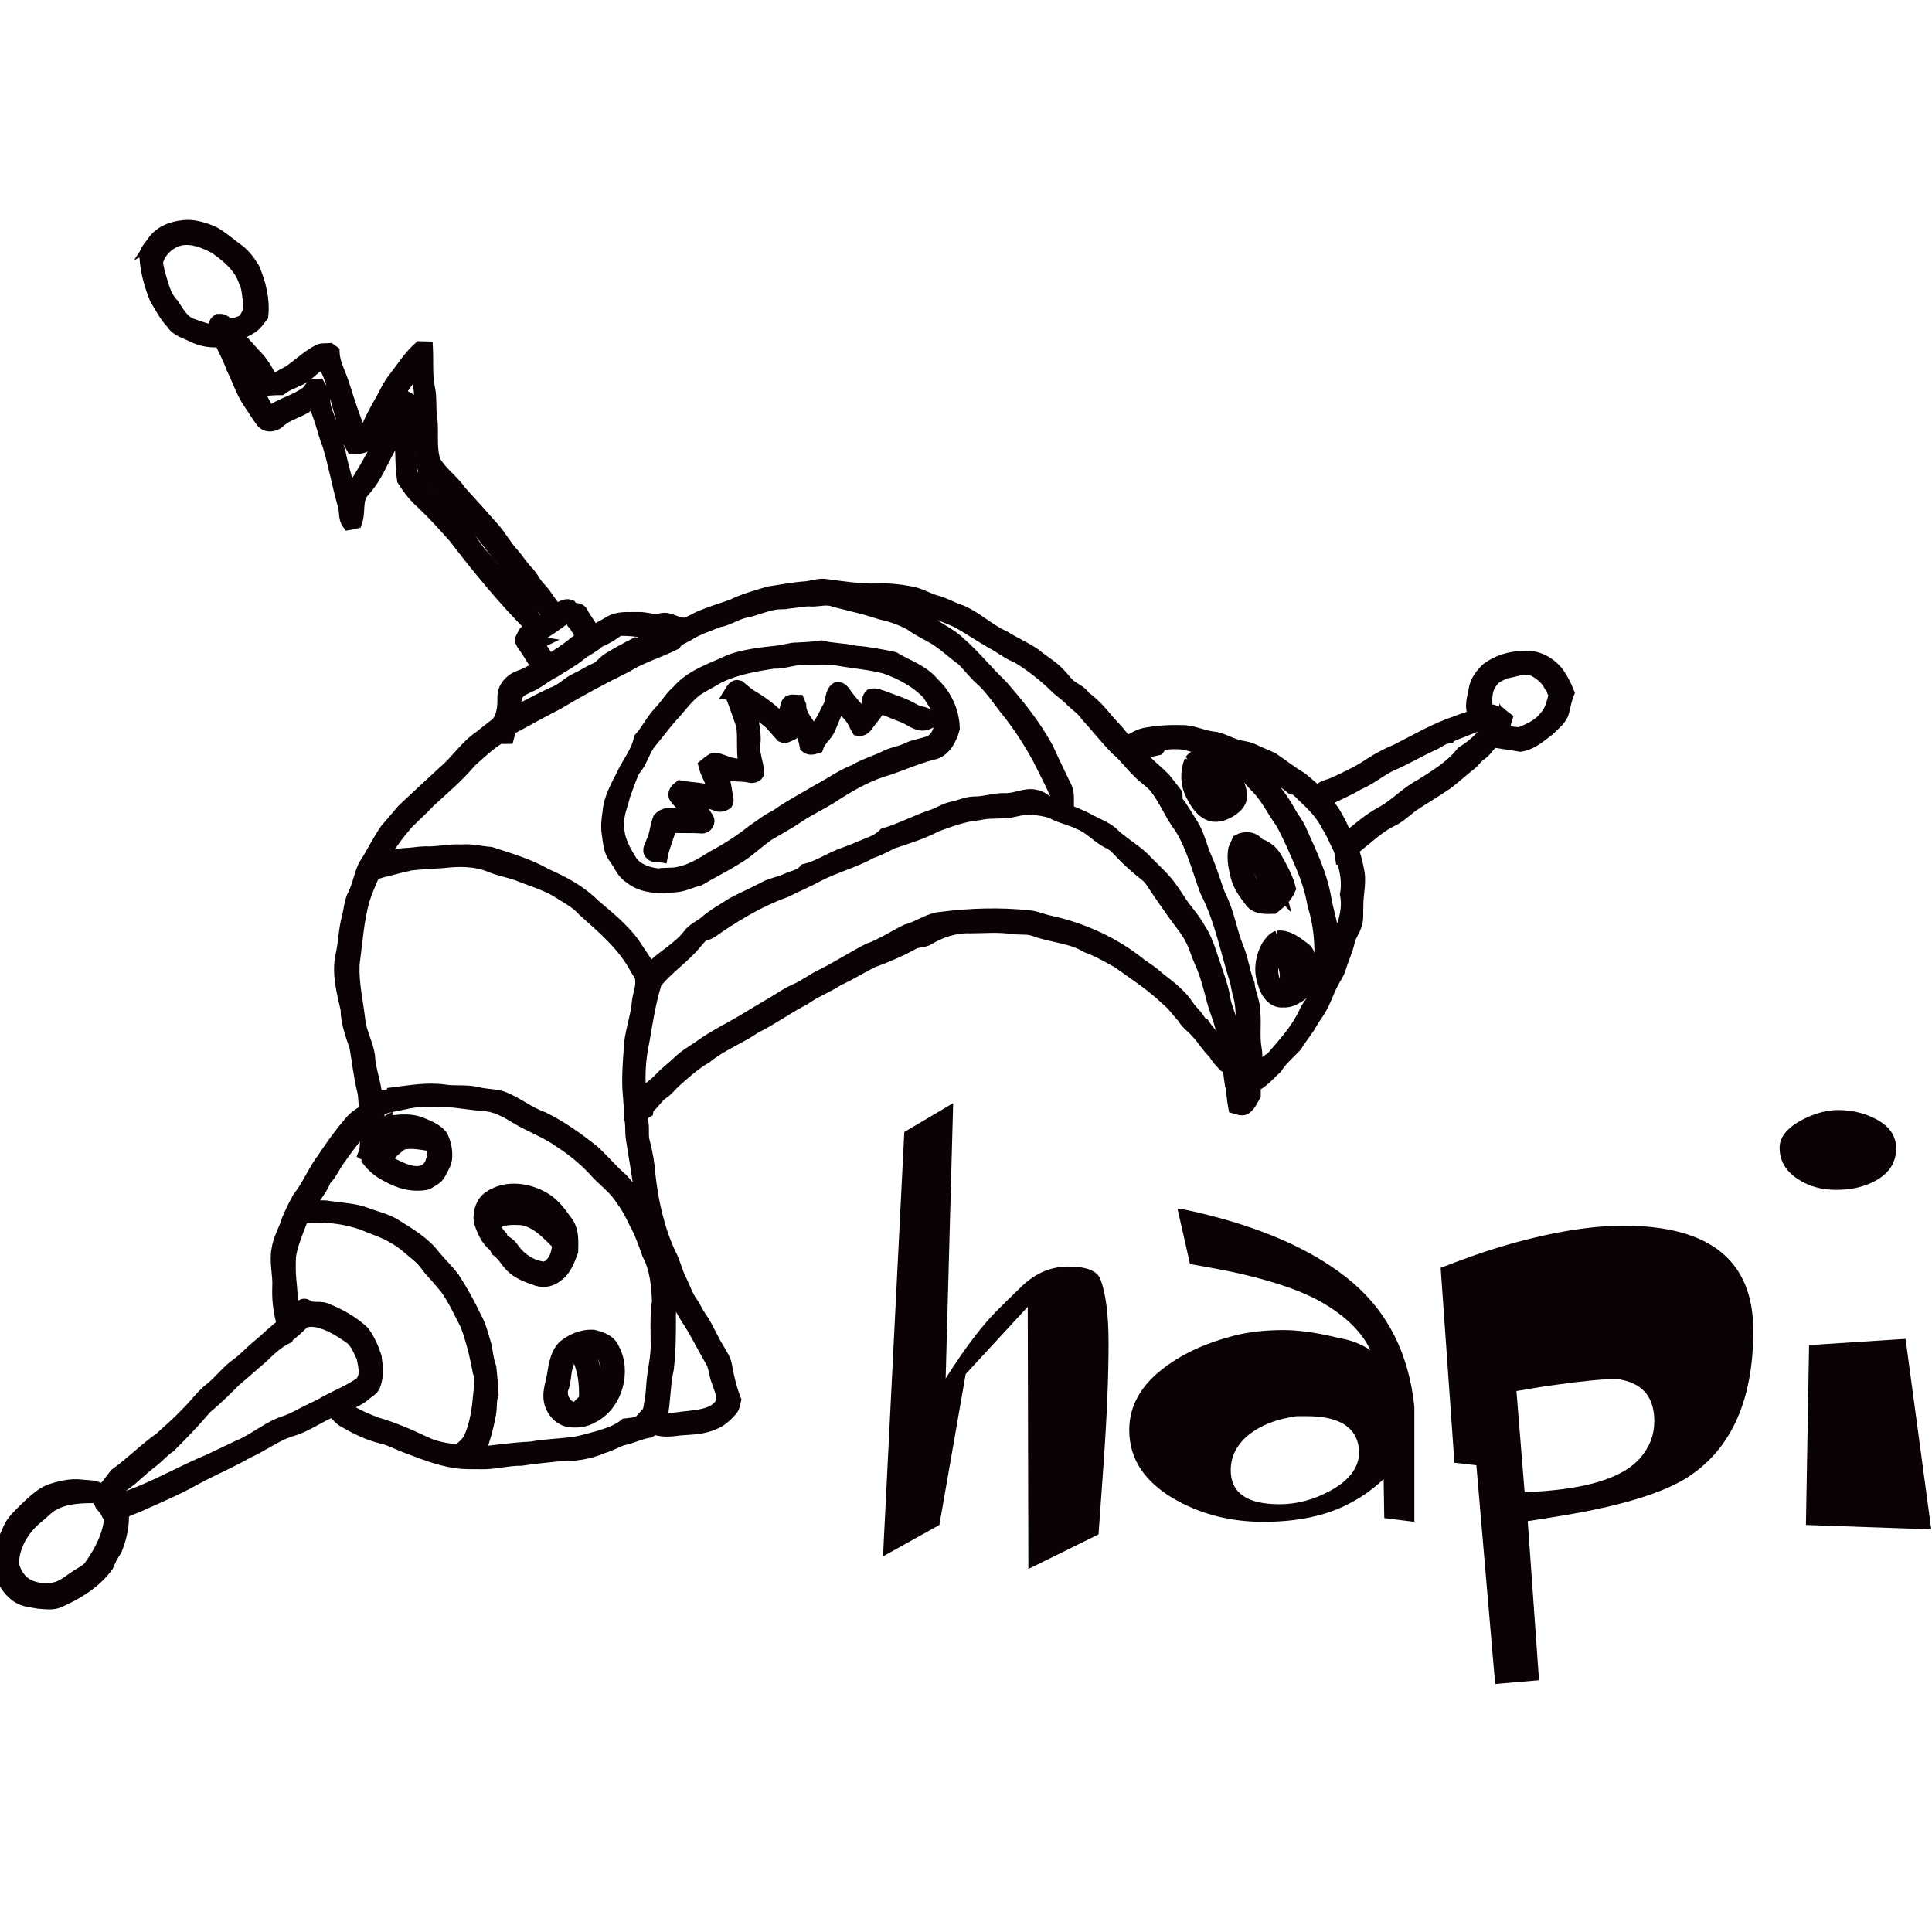<?xml version="1.0" encoding="UTF-8"?>
<svg width="128px" height="128px" viewBox="0 0 128 128" version="1.1" xmlns="http://www.w3.org/2000/svg" xmlns:xlink="http://www.w3.org/1999/xlink">
    <title>hapi-plain</title>
    <g id="hapi-plain" stroke="none" stroke-width="1" fill="none" fill-rule="evenodd">
        <g id="hapi" transform="translate(0, 15)" fill="#0A0203" fill-rule="nonzero">
            <g id="Group" stroke="#0A0203" stroke-width="0.918">
                <path d="M10.175,1.08 C10.607,0.412 11.425,0.108 12.181,0.043 C12.816,-0.034 13.441,0.179 14.027,0.402 C14.611,0.701 15.103,1.149 15.63,1.534 C16.099,1.851 16.448,2.314 16.742,2.791 C17.164,3.771 17.433,4.84 17.317,5.915 C17.136,6.127 16.985,6.367 16.774,6.551 C16.414,6.816 16,6.995 15.587,7.158 L16.942,8.65 C17.444,9.141 17.723,9.8 18.105,10.379 C18.441,9.965 18.977,9.84 19.384,9.52 C19.978,9.085 20.523,8.568 21.194,8.248 C21.401,8.178 21.628,8.211 21.843,8.194 L22.041,8.335 C22.062,9.065 22.433,9.713 22.66,10.389 C23.029,11.557 23.401,12.729 23.887,13.854 C24.014,13.858 24.14,13.851 24.267,13.847 C24.414,13.108 24.813,12.466 25.161,11.813 C25.51,11.242 25.752,10.604 26.178,10.081 C26.711,9.396 27.175,8.645 27.829,8.069 L28.224,8.079 C28.265,8.951 28.184,9.831 28.356,10.694 C28.506,11.353 28.402,12.034 28.508,12.696 C28.633,13.651 28.43,14.645 28.734,15.575 C29.18,16.352 29.95,16.858 30.451,17.591 C31.21,18.428 31.971,19.265 32.715,20.118 C33.144,20.616 33.453,21.208 33.901,21.691 C34.255,22.086 34.531,22.546 34.9,22.93 C35.08,23.113 35.225,23.326 35.358,23.547 C35.577,23.913 35.921,24.181 36.147,24.545 C36.371,24.853 36.568,25.204 36.871,25.438 C37.161,25.331 37.41,25.088 37.748,25.171 L37.941,25.384 C38.141,25.417 38.404,25.384 38.504,25.606 C38.733,26.061 39.092,26.441 39.273,26.922 C39.647,26.677 40.058,26.497 40.435,26.259 C40.987,25.925 41.645,26.029 42.255,26.005 C42.779,25.975 43.287,26.224 43.808,26.085 C44.377,25.935 44.848,26.445 45.416,26.375 C45.769,26.27 46.08,26.066 46.413,25.914 C47.105,25.634 47.815,25.399 48.523,25.165 C49.291,24.78 50.12,24.558 50.935,24.312 C51.773,24.184 52.608,24.022 53.455,23.965 C53.889,23.91 54.314,23.741 54.757,23.825 C55.845,23.974 56.938,24.134 58.038,24.119 C58.818,24.073 59.599,24.166 60.365,24.309 C60.984,24.423 61.517,24.784 62.126,24.931 C62.663,25.093 63.151,25.386 63.689,25.551 C64.701,25.996 65.507,26.805 66.523,27.247 C67.182,27.668 67.909,27.969 68.55,28.418 C69.069,28.859 69.68,29.186 70.146,29.691 C70.428,29.974 70.639,30.332 70.98,30.554 C71.277,30.756 71.626,30.909 71.816,31.235 C72.634,31.777 73.186,32.619 73.862,33.316 C74.196,33.653 74.43,34.108 74.858,34.337 C74.939,34.226 75.013,34.108 75.087,33.992 C75.325,33.869 75.565,33.737 75.831,33.681 C76.629,33.532 77.441,33.472 78.252,33.499 C78.962,33.467 79.603,33.824 80.297,33.911 C80.882,33.957 81.383,34.295 81.94,34.449 C82.267,34.559 82.629,34.556 82.944,34.709 C83.382,34.918 83.834,35.094 84.275,35.297 C84.912,35.733 85.52,36.21 86.184,36.603 C86.572,36.91 86.921,37.267 87.338,37.538 C87.564,37.117 88.091,37.109 88.475,36.911 C89.272,36.535 90.084,36.166 90.809,35.659 C91.362,35.303 91.947,34.998 92.555,34.748 C93.874,34.081 95.154,33.317 96.566,32.863 C96.954,32.678 97.415,32.642 97.743,32.339 C97.428,31.82 97.677,31.235 97.759,30.689 C97.835,30.162 98.177,29.727 98.543,29.364 C99.257,28.828 100.145,28.566 101.033,28.59 C101.838,28.512 102.604,28.948 103.119,29.547 C103.418,29.966 103.663,30.42 103.848,30.9 C103.674,31.308 103.615,31.749 103.495,32.173 C103.349,32.667 102.901,32.961 102.561,33.311 C101.999,33.737 101.451,34.238 100.728,34.345 C100.124,34.236 99.515,34.163 98.91,34.055 C98.595,34.333 98.395,34.725 98.037,34.953 C97.805,35.102 97.664,35.349 97.459,35.526 C96.901,35.962 96.379,36.441 95.82,36.871 C95.075,37.376 94.297,37.831 93.55,38.33 C93.101,38.664 92.698,39.069 92.186,39.311 C91.186,39.796 90.418,40.627 89.522,41.267 C89.756,41.777 89.853,42.334 89.962,42.882 C90.043,43.595 89.86,44.304 89.866,45.019 C89.837,45.45 89.912,45.901 89.751,46.312 C89.632,46.678 89.38,46.984 89.305,47.364 C89.162,47.988 88.885,48.567 88.697,49.175 C88.594,49.527 88.359,49.813 88.201,50.14 C87.904,50.711 87.719,51.337 87.378,51.887 C87.226,52.148 87.034,52.383 86.886,52.647 C86.58,53.219 86.143,53.703 85.811,54.257 C85.366,54.73 84.856,55.152 84.507,55.709 C84.038,56.112 83.66,56.633 83.078,56.883 C83.069,57.108 83.064,57.333 83.067,57.559 C82.898,57.844 82.768,58.178 82.492,58.379 C82.281,58.512 82.037,58.383 81.827,58.324 C81.736,57.821 81.686,57.312 81.677,56.802 L81.632,57 C81.606,56.798 81.574,56.596 81.543,56.396 C81.503,56.114 81.474,55.83 81.457,55.546 L81.132,55.534 C80.897,55.292 80.663,55.047 80.504,54.747 C80.052,54.335 79.76,53.788 79.335,53.355 C79.061,53.014 78.659,52.781 78.453,52.388 C78.067,51.971 77.746,51.488 77.296,51.136 C76.32,50.203 75.183,49.47 74.091,48.688 C73.423,48.319 72.76,47.934 72.041,47.673 C71.006,47.039 69.76,47.01 68.641,46.608 C68.133,46.394 67.575,46.495 67.044,46.426 C66.13,46.282 65.2,46.377 64.279,46.377 C63.302,46.342 62.333,46.647 61.501,47.152 C61.185,47.358 60.779,47.271 60.458,47.468 C59.587,47.952 58.666,48.332 57.736,48.678 C56.991,49.063 56.273,49.504 55.509,49.856 C54.788,50.322 53.978,50.626 53.276,51.125 C52.146,51.71 51.116,52.465 49.977,53.033 C48.932,53.746 47.724,54.191 46.742,55.006 C45.986,55.431 45.349,56.026 44.697,56.593 C44.422,56.843 44.201,57.151 43.891,57.359 C43.483,57.624 43.263,58.089 42.865,58.368 L42.83,58.606 C42.705,58.679 42.578,58.748 42.459,58.831 C42.432,59.036 42.501,59.242 42.513,59.449 C42.568,59.858 42.483,60.279 42.602,60.681 C42.783,61.365 42.911,62.066 42.959,62.774 C43.153,64.589 43.55,66.395 44.31,68.057 C44.611,68.591 44.724,69.204 44.998,69.749 C45.233,70.225 45.404,70.734 45.682,71.188 C45.959,71.559 46.135,71.995 46.407,72.37 C46.852,73.026 47.133,73.778 47.561,74.445 C47.739,74.785 47.989,75.103 48.043,75.495 C48.178,76.258 48.356,77.019 48.641,77.743 C48.582,77.962 48.573,78.213 48.41,78.388 C48.106,78.737 47.761,79.066 47.329,79.242 C46.62,79.581 45.822,79.588 45.056,79.643 C44.532,79.719 43.992,79.775 43.474,79.627 C43.297,79.546 43.16,79.698 43.029,79.793 C42.398,79.883 41.834,80.201 41.209,80.314 C40.771,80.477 40.364,80.716 39.909,80.839 C38.995,81.256 37.974,81.363 36.979,81.363 C36.159,81.441 35.342,81.532 34.526,81.65 C33.639,81.638 32.771,81.906 31.88,81.882 C31.309,81.868 30.733,81.906 30.168,81.808 C29.044,81.644 27.989,81.201 26.929,80.812 C26.393,80.617 25.895,80.325 25.335,80.2 C24.408,79.974 23.541,79.552 22.723,79.061 C22.468,78.881 22.276,78.629 22.056,78.412 C21.137,78.767 20.341,79.39 19.395,79.679 C18.288,79.994 17.373,80.728 16.329,81.19 C15.211,81.834 14.014,82.322 12.886,82.948 C11.697,83.612 10.443,84.138 9.203,84.698 C8.829,84.876 8.396,84.96 8.086,85.252 C8.116,86.082 7.934,86.91 7.62,87.672 C7.391,87.999 7.211,88.352 7.061,88.722 C6.284,89.786 5.133,90.499 3.95,91.025 C3.525,91.248 3.029,91.153 2.571,91.124 C2.111,91.038 1.615,91.013 1.209,90.751 C0.638,90.367 0.233,89.755 0.077,89.082 C0.064,88.624 0.027,88.163 0.076,87.708 C0.188,87.243 0.443,86.83 0.616,86.387 C0.84,85.807 1.327,85.399 1.75,84.967 C2.216,84.54 2.676,84.072 3.263,83.814 C3.952,83.575 4.68,83.391 5.415,83.484 C5.856,83.552 6.387,83.463 6.722,83.827 C7.135,83.543 7.377,83.101 7.689,82.724 C8.734,81.977 9.64,81.044 10.692,80.305 C11.259,79.772 11.861,79.275 12.386,78.701 C12.957,78.168 13.392,77.499 14.017,77.026 C14.609,76.556 15.057,75.927 15.671,75.484 C16.207,75.112 16.636,74.611 17.142,74.201 C17.745,73.711 18.282,73.142 18.922,72.698 L18.736,72.49 C18.539,71.763 18.469,71.014 18.497,70.262 C18.544,69.441 18.289,68.623 18.445,67.806 C18.53,67.114 18.92,66.517 19.113,65.857 C19.315,65.356 19.562,64.871 19.82,64.397 C20.445,63.615 20.811,62.663 21.407,61.859 C21.941,61.078 22.468,60.292 23.087,59.577 C23.394,59.153 23.809,58.821 24.288,58.614 C24.172,58.157 24.233,57.678 24.11,57.223 C23.877,56.279 23.779,55.308 23.61,54.352 C23.349,53.547 23.02,52.742 23.026,51.878 C22.765,50.711 22.422,49.496 22.688,48.295 C22.881,47.454 22.881,46.579 23.114,45.747 C23.241,45.256 23.259,44.731 23.501,44.278 C23.802,43.676 23.902,42.998 24.181,42.391 C24.694,41.613 25.091,40.763 25.623,39.998 C25.988,39.575 26.356,39.152 26.713,38.722 C27.62,37.859 28.547,37.016 29.465,36.163 C30.305,35.447 30.91,34.478 31.836,33.855 C32.201,33.544 32.591,33.265 32.967,32.968 C33.374,32.492 33.419,31.825 33.414,31.223 C33.379,30.595 33.871,30.067 34.431,29.87 C34.903,29.707 35.337,29.461 35.755,29.189 C35.352,28.772 35.112,28.235 34.767,27.776 C34.693,27.648 34.566,27.532 34.578,27.372 C34.642,27.212 34.731,27.064 34.815,26.916 C34.973,26.796 35.124,26.669 35.273,26.537 C33.42,24.68 31.752,22.645 30.157,20.562 C29.474,19.791 28.784,19.029 28.04,18.319 C27.534,17.884 27.116,17.346 26.762,16.782 C26.584,15.642 26.709,14.48 26.512,13.342 C26.194,13.838 25.929,14.368 25.633,14.877 C25.208,15.681 24.849,16.532 24.271,17.239 C24.098,17.45 23.887,17.642 23.793,17.905 C23.61,18.445 23.733,19.041 23.538,19.577 C23.398,19.614 23.253,19.634 23.11,19.659 C22.855,19.322 22.957,18.884 22.843,18.499 C22.456,17.158 22.216,15.779 21.812,14.443 C21.602,13.972 21.494,13.464 21.334,12.976 C21.177,12.469 20.963,11.982 20.849,11.462 C20.617,11.604 20.415,11.784 20.195,11.943 C19.631,12.278 18.963,12.432 18.473,12.888 C18.195,13.166 17.662,13.239 17.404,12.899 C17.102,12.52 16.866,12.091 16.587,11.694 C16.082,10.976 15.834,10.123 15.437,9.348 C15.222,8.719 14.898,8.14 14.622,7.538 C13.983,7.613 13.337,7.499 12.763,7.208 C12.305,6.971 11.739,6.853 11.451,6.378 C10.995,5.899 10.694,5.309 10.358,4.745 C10.012,3.878 9.748,2.966 9.7,2.029 C9.658,1.639 9.979,1.369 10.177,1.079 L10.175,1.08 Z M10.367,2.255 C10.308,2.522 10.425,2.789 10.463,3.053 C10.699,3.797 10.842,4.638 11.415,5.207 C11.758,5.724 12.082,6.356 12.709,6.56 C13.216,6.739 13.723,6.936 14.265,6.986 C14.269,6.726 14.209,6.393 14.484,6.249 C14.777,6.223 14.994,6.435 15.204,6.605 C15.528,6.513 15.873,6.457 16.164,6.276 C16.425,5.958 16.643,5.552 16.57,5.125 C16.503,4.615 16.481,4.09 16.285,3.609 L16.302,3.732 C15.998,2.671 15.114,1.948 14.253,1.348 C13.551,0.991 12.764,0.656 11.962,0.809 C11.232,0.969 10.592,1.532 10.366,2.255 L10.367,2.255 L10.367,2.255 Z M15.678,8.368 C15.993,8.944 16.252,9.547 16.526,10.142 C16.787,10.739 17.215,11.241 17.492,11.83 C17.592,12.027 17.696,12.22 17.805,12.412 C18.601,11.812 19.613,11.62 20.399,11.011 L20.755,10.559 L21.09,10.548 C21.255,10.82 21.43,11.108 21.419,11.439 C21.399,12.248 21.919,12.918 22.051,13.694 C22.123,14.117 22.285,14.515 22.429,14.917 C22.595,15.84 22.907,16.729 23.087,17.651 C23.31,17.422 23.518,17.18 23.715,16.93 C24.77,15.255 25.648,13.473 26.512,11.693 C26.599,11.55 26.753,11.471 26.878,11.366 L27.186,11.537 C27.143,12.29 27.186,13.043 27.142,13.793 C27.153,14.358 27.018,14.925 27.122,15.486 C27.17,15.777 27.154,16.072 27.191,16.363 C27.421,16.735 27.791,16.99 28.046,17.343 C28.404,17.833 28.902,18.186 29.312,18.627 C29.748,19.047 30.087,19.555 30.497,20 C30.991,20.471 31.302,21.093 31.733,21.619 C32.875,22.898 33.941,24.247 35.064,25.547 C35.297,25.792 35.449,26.097 35.572,26.41 C35.861,26.25 36.228,26.096 36.362,25.776 C35.944,25.066 35.352,24.483 34.761,23.921 C34.275,23.311 33.742,22.735 33.343,22.059 C32.704,21.377 32.192,20.587 31.581,19.879 C31.233,19.377 30.721,19.029 30.349,18.547 C29.663,17.68 28.838,16.94 28.131,16.093 C27.933,15.491 28.056,14.851 27.955,14.233 C27.779,13.022 28.044,11.787 27.828,10.581 C27.79,10.143 27.796,9.704 27.774,9.266 C27.227,9.803 26.779,10.428 26.366,11.071 C26.087,11.618 25.713,12.11 25.44,12.66 C25.172,13.214 24.771,13.685 24.457,14.212 C24.253,14.602 23.768,14.635 23.384,14.614 C23.258,14.376 23.099,14.154 22.991,13.907 C22.842,13.475 22.806,13.014 22.682,12.575 C22.336,11.523 22.172,10.409 21.669,9.416 L21.493,8.898 C20.939,9.161 20.534,9.636 20.035,9.981 C19.564,10.241 19.035,10.385 18.603,10.719 C18.35,10.722 18.097,10.724 17.845,10.745 C17.652,10.384 17.423,10.039 17.087,9.798 C16.552,9.412 16.299,8.745 15.767,8.363 L15.806,8.278 C15.781,7.943 15.348,8.277 15.678,8.367 L15.678,8.368 L15.678,8.368 Z M51.674,24.909 C50.868,24.93 50.147,25.334 49.364,25.475 C48.729,25.612 48.193,26.021 47.546,26.116 C46.909,26.392 46.233,26.59 45.642,26.963 C45.32,27.177 44.904,27.264 44.685,27.61 C43.614,28.148 42.446,28.477 41.427,29.123 C39.883,29.875 38.372,30.692 36.898,31.573 C35.837,32.111 34.804,32.704 33.751,33.256 C33.703,33.45 33.654,33.643 33.602,33.837 C33.384,33.848 33.135,33.763 32.946,33.911 C32.282,34.328 31.727,34.886 31.138,35.399 C30.332,36.369 29.364,37.179 28.438,38.029 C27.956,38.541 27.434,39.013 26.936,39.509 C26.3,40.253 25.701,41.036 25.245,41.91 C25.187,41.971 25.14,42.045 25.088,42.114 C25.654,41.941 26.197,41.666 26.798,41.644 C27.254,41.635 27.704,41.541 28.161,41.53 C28.973,41.574 29.77,41.355 30.584,41.408 C31.234,41.346 31.864,41.526 32.507,41.568 C33.755,41.979 35.031,42.343 36.176,43.007 C37.311,43.503 38.429,44.103 39.311,44.993 C40.233,45.77 41.179,46.538 41.913,47.505 C42.291,48.105 42.709,48.681 43.078,49.288 C43.858,48.424 44.953,47.918 45.673,46.99 C45.941,46.601 46.395,46.437 46.746,46.145 C47.301,45.645 47.968,45.304 48.587,44.895 C49.288,44.53 50.014,44.213 50.712,43.84 C51.142,43.605 51.636,43.552 52.074,43.343 C52.511,43.129 53.038,43.091 53.362,42.685 C54.162,42.49 54.864,42.033 55.618,41.72 C56.077,41.547 56.539,41.381 56.989,41.184 C57.548,40.934 58.177,40.779 58.611,40.316 C59.74,39.983 60.776,39.41 61.895,39.051 C62.305,38.886 62.686,38.645 63.125,38.559 C63.587,38.468 64.02,38.251 64.495,38.229 C65.21,38.246 65.892,37.974 66.611,38.004 C67.297,38.033 67.942,37.605 68.627,37.784 C69.094,37.865 69.405,38.294 69.847,38.447 C70.663,38.73 71.482,39.021 72.243,39.437 C72.7,39.681 73.198,39.864 73.604,40.194 C74.247,40.846 75.07,41.279 75.729,41.913 C76.309,42.538 76.972,43.084 77.479,43.775 C77.683,44.06 77.883,44.349 78.074,44.645 C78.481,45.304 79.039,45.853 79.407,46.539 C79.859,47.194 80.079,47.964 80.332,48.711 C80.615,49.573 80.96,50.425 81.085,51.33 C81.248,52.009 81.582,52.645 81.624,53.355 C81.948,53.952 81.844,54.651 82.007,55.29 C82.13,55.803 82.209,56.329 82.263,56.855 L82.407,56.859 C82.428,56.403 82.496,55.95 82.528,55.495 C82.554,54.78 82.424,54.074 82.349,53.367 C82.352,52.666 82.346,51.961 82.234,51.267 C82.138,50.87 82.029,50.475 81.964,50.073 C81.319,48.05 80.94,45.921 79.957,44.022 C79.428,42.598 79.061,41.09 78.252,39.791 C77.615,38.968 77.249,37.974 76.608,37.156 C76.284,36.734 75.8,36.486 75.453,36.087 C74.936,35.608 74.535,35.016 73.986,34.572 C73.292,33.861 72.683,33.071 72.01,32.341 C71.74,31.919 71.294,31.672 70.96,31.313 C70.7,31.043 70.388,30.833 70.105,30.59 C69.304,29.785 68.41,29.08 67.442,28.488 C66.819,28.253 66.308,27.818 65.722,27.515 C64.966,27.085 64.25,26.59 63.489,26.168 C62.907,25.875 62.282,25.684 61.697,25.398 C61.079,25.256 60.437,25.17 59.802,25.227 C59.998,25.434 60.283,25.491 60.529,25.613 C60.858,25.764 61.123,26.034 61.465,26.157 C62.105,26.744 62.955,27.038 63.565,27.666 C64.547,28.53 65.365,29.559 66.311,30.461 C67.451,31.764 68.552,33.123 69.368,34.663 C69.731,35.467 70.118,36.258 70.498,37.051 C70.769,37.495 70.674,38.038 70.688,38.535 L70.406,38.61 C69.992,37.384 69.367,36.252 68.791,35.101 C68.168,33.983 67.469,32.906 66.657,31.916 C66.134,31.241 65.656,30.519 65.013,29.949 C64.579,29.562 64.229,29.09 63.82,28.68 C63.082,28.151 62.432,27.488 61.62,27.07 C61.188,26.834 60.748,26.607 60.348,26.316 C59.753,25.99 59.113,25.754 58.45,25.614 C57.794,25.413 57.142,25.201 56.474,25.06 C56.059,24.938 55.633,24.859 55.221,24.731 C54.681,24.548 54.123,24.785 53.573,24.713 C52.935,24.748 52.31,24.895 51.672,24.908 L51.674,24.908 L51.674,24.909 Z M37.409,25.9 C36.724,26.401 36.041,26.913 35.269,27.27 C35.334,27.409 35.403,27.569 35.574,27.597 L35.482,27.642 C35.838,27.989 36.143,28.385 36.297,28.866 C36.928,28.48 37.56,28.084 38.127,27.604 C38.297,27.459 38.488,27.343 38.694,27.26 C38.419,26.938 38.289,26.515 37.987,26.215 C37.918,26.078 37.855,25.94 37.795,25.8 C37.657,25.791 37.514,25.797 37.408,25.9 L37.409,25.9 Z M39.647,27.453 C39.282,27.803 38.806,28 38.412,28.311 C37.898,28.741 37.298,29.044 36.743,29.413 C36.115,29.72 35.592,30.209 34.938,30.468 C34.678,30.596 34.38,30.712 34.23,30.98 C34.001,31.386 34.074,31.866 34.017,32.311 C34.88,31.858 35.74,31.395 36.624,30.982 C37.223,30.796 37.64,30.286 38.206,30.032 C38.639,29.837 39.032,29.556 39.472,29.375 C39.776,29.244 39.975,28.968 40.226,28.765 C40.822,28.389 41.442,28.053 42.068,27.73 L42.113,27.759 C42.372,27.659 42.638,27.577 42.908,27.513 C43.403,27.309 43.892,27.099 44.385,26.893 C44.502,27.059 44.727,26.752 44.514,26.713 C44.054,26.84 43.572,26.833 43.099,26.851 C42.393,26.759 41.687,26.634 40.971,26.674 C40.566,26.992 40.121,27.253 39.647,27.453 L39.647,27.453 L39.647,27.453 Z M99.76,29.495 C99.406,29.655 99.001,29.79 98.783,30.14 C98.444,30.543 98.391,31.087 98.412,31.594 L98.308,32.142 C98.565,32.156 98.871,32.039 99.082,32.246 L99.326,32.278 C99.461,32.394 99.597,32.508 99.74,32.617 L99.543,33.277 L99.479,33.12 L99.414,33.403 C99.815,33.577 100.272,33.613 100.706,33.642 C101.332,33.375 102.006,33.096 102.424,32.523 C102.829,32.111 102.924,31.526 103.079,30.994 L102.956,30.799 C102.909,30.66 102.855,30.517 102.751,30.413 C102.485,29.883 101.999,29.513 101.47,29.281 C100.886,29.137 100.33,29.414 99.761,29.494 L99.76,29.495 L99.76,29.495 Z M98.183,32.85 C97.445,33.202 96.663,33.443 95.921,33.787 L95.919,33.794 C95.54,33.861 95.252,34.132 94.907,34.279 C93.969,34.696 93.091,35.241 92.144,35.633 C91.376,36.012 90.716,36.582 89.921,36.91 C89.265,37.314 88.546,37.593 87.867,37.947 L87.662,37.902 C87.835,38.267 88.147,38.538 88.355,38.882 C88.605,39.309 88.852,39.743 89.014,40.217 C89.047,40.361 89.097,40.502 89.146,40.645 C89.947,40.047 90.685,39.344 91.579,38.877 C92.516,38.367 93.235,37.533 94.187,37.049 C95.165,36.431 96.184,35.82 96.91,34.893 C97.466,34.542 97.99,34.12 98.401,33.6 C98.597,33.347 98.882,33.123 98.888,32.775 C98.65,32.764 98.4,32.742 98.183,32.85 L98.183,32.85 Z M76.896,34.272 C76.837,34.379 76.772,34.484 76.702,34.586 C76.339,34.671 75.968,34.719 75.608,34.822 C75.528,34.877 75.358,34.901 75.448,35.029 C75.941,35.602 76.543,36.06 77.076,36.591 C77.353,36.92 77.608,37.27 77.876,37.61 C77.879,37.77 77.889,37.93 77.898,38.09 C78.296,38.566 78.581,39.123 78.924,39.636 C79.368,40.342 79.519,41.175 79.863,41.926 C80.221,42.715 80.435,43.558 80.753,44.361 C81.317,45.437 81.479,46.66 81.926,47.782 C82.263,48.559 82.342,49.418 82.666,50.202 C82.728,50.842 83.055,51.428 83.041,52.081 C83.121,52.866 82.987,53.661 83.124,54.441 C83.223,54.971 83.153,55.511 83.184,56.046 C83.546,55.709 83.909,55.376 84.32,55.102 C85.132,54.159 85.995,53.224 86.519,52.077 C86.728,51.57 87.21,51.212 87.301,50.651 C87.45,50.311 87.579,49.962 87.709,49.614 L87.325,49.41 C87.293,49.202 87.244,48.94 87.505,48.864 C87.616,47.539 87.472,46.204 87.08,44.934 C86.923,44.012 86.624,43.122 86.26,42.264 C85.847,41.313 85.447,40.355 84.941,39.452 C84.395,38.707 84.001,37.852 83.361,37.181 C82.858,36.71 82.49,36.077 81.853,35.767 C81.576,35.411 81.278,35.002 80.814,34.898 C80.034,34.672 79.26,34.42 78.477,34.211 C77.951,34.156 77.415,34.159 76.895,34.27 L76.895,34.272 L76.896,34.272 Z M82.547,35.285 C82.499,35.413 82.549,35.471 82.697,35.462 C82.894,35.615 83.066,35.799 83.207,36.005 L83.212,36.006 C84.012,36.828 84.768,37.709 85.332,38.717 C85.587,39.206 85.957,39.625 86.16,40.144 C86.788,41.544 87.468,42.95 87.737,44.478 C87.849,45.148 88.044,45.801 88.184,46.466 C88.314,47.054 88.275,47.66 88.288,48.257 C88.586,47.62 88.752,46.93 89.04,46.288 C89.258,45.638 89.374,44.949 89.237,44.267 C89.384,43.46 89.234,42.644 88.978,41.875 L88.927,41.869 C88.892,41.624 88.865,41.373 88.755,41.15 C88.494,40.663 88.312,40.137 87.998,39.678 C87.616,38.891 86.987,38.273 86.359,37.685 C86.132,37.465 85.916,37.185 85.581,37.148 C85.124,36.782 84.657,36.42 84.157,36.115 L84.133,36.07 L84.01,36.062 L84.103,36.067 C83.675,35.841 83.249,35.612 82.808,35.42 C82.769,35.272 82.683,35.225 82.546,35.285 L82.547,35.285 L82.547,35.285 Z M67.234,38.653 C66.445,38.855 65.618,38.694 64.826,38.889 C63.855,38.975 62.935,39.316 62.029,39.653 C61.101,40.144 60.096,40.45 59.105,40.779 C58.648,40.999 58.21,41.258 57.723,41.409 C56.589,42.041 55.32,42.364 54.166,42.959 C53.478,43.334 52.755,43.639 52.055,43.992 C50.517,44.544 49.086,45.358 47.727,46.265 C47.344,46.505 47.005,46.856 46.535,46.903 C46.364,47.075 46.2,47.256 46.046,47.446 C45.288,48.367 44.283,49.032 43.509,49.938 C43.442,50.009 43.392,50.094 43.363,50.188 C42.99,51.406 42.797,52.666 42.581,53.919 C42.298,55.209 42.221,56.549 42.423,57.856 C42.742,57.276 43.347,56.973 43.781,56.499 C44.169,56.074 44.644,55.742 45.053,55.34 C45.458,54.947 45.962,54.686 46.414,54.358 C47.403,53.64 48.517,53.131 49.553,52.49 C50.338,52 51.151,51.558 51.93,51.057 C52.203,50.885 52.489,50.734 52.785,50.605 C53.349,50.355 53.839,49.97 54.392,49.699 C55.471,49.167 56.483,48.508 57.551,47.958 C58.447,47.648 59.232,47.097 60.082,46.69 C60.871,46.49 61.538,45.934 62.364,45.87 C64.297,45.621 66.256,45.568 68.196,45.768 C68.669,45.825 69.108,46.028 69.574,46.122 C71.74,46.596 73.81,47.547 75.543,48.947 C75.934,49.225 76.345,49.477 76.694,49.813 C77.406,50.367 78.158,50.916 78.66,51.685 C78.91,52.068 79.297,52.345 79.486,52.77 L79.686,52.886 C79.966,53.342 80.402,53.687 80.606,54.192 C80.799,54.663 81.082,55.096 81.457,55.442 C81.397,54.839 81.124,54.284 81.073,53.679 C81.011,52.843 80.62,52.088 80.412,51.288 C80.18,50.39 79.948,49.486 79.561,48.642 C79.347,48.166 79.219,47.656 78.969,47.196 C78.648,46.553 78.159,46.023 77.754,45.437 C77.379,44.887 76.985,44.35 76.621,43.794 C76.419,43.502 76.246,43.178 75.96,42.958 C75.369,42.488 74.793,41.994 74.28,41.438 C74.049,41.194 73.82,40.935 73.509,40.797 C72.791,40.455 72.272,39.795 71.526,39.507 C70.924,39.203 70.246,39.098 69.663,38.754 C68.88,38.526 68.034,38.444 67.235,38.653 L67.234,38.653 Z M29.358,42.055 C28.558,42.105 27.756,42.142 26.962,42.242 L27.087,42.247 C26.517,42.351 25.963,42.533 25.396,42.656 C25.142,42.754 24.785,42.757 24.654,43.041 C24.421,43.547 24.215,44.065 24.037,44.593 C23.647,45.987 23.558,47.44 23.367,48.871 C23.302,50.123 23.601,51.349 23.742,52.584 C23.824,53.413 24.264,54.144 24.387,54.964 C24.427,55.938 24.849,56.848 24.878,57.825 C25.114,57.733 25.363,57.688 25.617,57.686 C25.745,57.639 25.875,57.592 26.005,57.549 L26.018,57.5 C27.15,57.361 28.295,57.147 29.436,57.309 C30.169,57.423 30.925,57.292 31.651,57.48 C32.165,57.61 32.703,57.59 33.215,57.733 C34.181,58.08 34.982,58.775 35.958,59.113 C37.148,59.7 38.236,60.473 39.273,61.301 C39.925,61.886 40.475,62.578 41.142,63.147 C41.766,63.766 42.153,64.575 42.654,65.291 C42.641,64.799 42.478,64.329 42.438,63.841 C42.32,62.694 42.084,61.566 41.924,60.426 C41.848,59.95 41.929,59.452 41.788,58.986 C41.828,58.205 41.672,57.431 41.684,56.651 C41.675,55.788 41.758,54.931 41.812,54.071 C41.929,53.148 42.257,52.261 42.328,51.331 C42.39,50.864 42.59,50.416 42.54,49.936 C42.563,49.624 42.313,49.401 42.188,49.141 C41.359,47.583 39.995,46.434 38.706,45.282 C38.191,44.702 37.489,44.364 36.852,43.949 C36.089,43.511 35.237,43.271 34.426,42.944 C33.807,42.69 33.133,42.605 32.517,42.34 C31.517,41.926 30.414,41.931 29.358,42.055 L29.358,42.055 Z M26.177,58.109 L26.216,58.157 C25.825,58.233 25.439,58.339 25.056,58.45 L25.032,58.72 C24.038,59.582 23.223,60.633 22.47,61.709 C22.107,62.157 21.917,62.73 21.491,63.129 C21.234,63.846 20.659,64.389 20.335,65.075 C20.828,65.046 21.327,64.916 21.819,65.027 L22.147,65.064 C22.831,65.16 23.53,65.204 24.186,65.439 C24.823,65.695 25.51,65.825 26.105,66.182 C27.056,66.779 28.07,67.356 28.755,68.277 C29.159,68.754 29.608,69.192 29.991,69.688 C30.533,70.516 31.016,71.382 31.434,72.28 C31.767,72.851 31.91,73.501 32.102,74.128 C32.209,74.623 32.245,75.133 32.425,75.611 C32.475,76.201 32.563,76.79 32.573,77.385 C32.416,77.78 32.488,78.222 32.411,78.635 C32.255,79.553 31.986,80.448 31.681,81.326 C32.852,81.185 34.022,81.023 35.2,80.966 C36.134,80.791 37.087,80.786 38.026,80.648 C38.545,80.579 39.044,80.408 39.553,80.283 C40.215,80.079 40.904,79.883 41.45,79.43 C41.783,79.391 42.142,79.386 42.432,79.196 C42.645,78.992 42.824,78.754 43.033,78.547 C43.141,78.001 43.236,77.45 43.266,76.894 C43.313,75.891 43.615,74.913 43.565,73.905 C43.566,73.007 43.514,72.107 43.655,71.217 C43.608,70.155 43.51,69.042 43.002,68.089 C42.829,67.577 42.638,67.071 42.429,66.573 C42.04,65.853 41.739,65.08 41.23,64.432 C40.753,63.649 39.974,63.144 39.39,62.456 C38.728,61.758 37.984,61.141 37.175,60.62 C36.236,59.938 35.129,59.557 34.145,58.953 C33.52,58.568 32.845,58.215 32.103,58.15 C31.248,58.111 30.406,57.922 29.55,57.89 C28.881,57.889 28.209,57.855 27.543,57.91 C27.085,57.966 26.637,58.085 26.177,58.109 L26.177,58.109 L26.177,58.109 Z M20.005,65.643 L19.902,65.885 L19.782,66.189 C19.532,66.853 19.255,67.517 19.152,68.228 C19.133,68.726 19.124,69.228 19.169,69.727 C19.253,70.433 19.253,71.146 19.369,71.849 C19.377,71.999 19.478,72.154 19.618,72.012 C19.831,71.847 19.966,71.358 20.301,71.542 C20.672,71.837 21.163,71.61 21.572,71.788 C22.462,72.14 23.318,72.616 24.024,73.271 C24.387,73.758 24.643,74.33 24.827,74.909 C24.907,75.489 24.982,76.094 24.785,76.662 C24.707,77.013 24.346,77.164 24.104,77.385 C23.688,77.743 23.154,77.902 22.678,78.154 C23.317,78.725 24.125,79.031 24.904,79.347 C26.011,79.659 27.067,80.12 28.107,80.612 C28.811,80.957 29.596,81.096 30.372,81.153 C30.701,80.882 31.056,80.612 31.216,80.2 C31.57,79.358 31.716,78.444 31.793,77.537 C31.833,76.995 32.009,76.434 31.785,75.906 C31.581,74.843 31.335,73.784 30.954,72.769 C30.529,71.938 30.137,71.085 29.599,70.32 C29.299,69.98 29.023,69.62 28.709,69.291 C28.376,68.943 28.137,68.507 27.759,68.203 C27.196,67.739 26.665,67.223 26.011,66.888 C25.501,66.578 24.928,66.403 24.382,66.174 C23.47,65.796 22.488,65.599 21.505,65.557 C21.007,65.619 20.49,65.487 20.005,65.642 L20.005,65.643 L20.005,65.643 Z M44.171,69.729 C44.27,70.507 44.403,71.29 44.322,72.076 C44.328,73.274 44.324,74.475 44.187,75.668 C43.944,76.757 43.977,77.887 43.752,78.982 C44.35,79.174 44.98,78.983 45.587,78.942 C46.438,78.834 47.512,78.75 47.922,77.85 C47.948,77.329 47.706,76.849 47.55,76.367 C47.408,75.961 47.405,75.507 47.173,75.136 C46.618,74.194 46.15,73.198 45.539,72.291 C45.219,71.781 44.965,71.233 44.672,70.708 C44.492,70.388 44.423,70.004 44.17,69.729 L44.171,69.729 L44.171,69.729 Z M19.971,72.671 C19.648,72.986 19.318,73.296 18.948,73.558 L18.944,73.599 C18.341,73.909 17.835,74.375 17.358,74.852 C16.759,75.35 16.189,75.882 15.585,76.374 C14.94,77.008 14.306,77.653 13.607,78.227 C12.851,79.115 12.043,79.957 11.219,80.782 C10.803,81.046 10.487,81.435 10.099,81.737 C9.643,82.094 9.202,82.469 8.775,82.861 C8.48,83.135 8.101,83.314 7.852,83.641 C7.714,83.814 7.581,83.992 7.441,84.165 C7.543,84.293 7.644,84.422 7.743,84.553 L7.947,84.374 L8.027,84.241 L8.093,84.349 C10.119,83.694 11.956,82.584 13.921,81.774 L15.806,80.876 C16.905,80.431 17.805,79.585 18.947,79.237 C19.352,79.102 19.727,78.893 20.103,78.695 C20.59,78.433 21.108,78.231 21.581,77.944 C22.361,77.516 23.201,77.191 23.928,76.674 C24.454,76.126 24.129,75.315 24.029,74.666 L23.974,74.688 C23.77,74.253 23.559,73.788 23.139,73.522 C22.483,73.078 21.79,72.646 21.009,72.481 C20.657,72.434 20.244,72.393 19.971,72.67 L19.971,72.671 L19.971,72.671 Z M3.578,84.585 C3.14,84.795 2.831,85.183 2.451,85.474 C1.532,86.219 0.841,87.323 0.798,88.534 C0.836,88.908 0.993,89.251 1.218,89.549 C1.752,90.28 2.749,90.439 3.586,90.297 C4.236,90.178 4.71,89.684 5.263,89.362 C5.516,89.201 5.795,89.062 5.987,88.823 C6.672,87.868 7.252,86.784 7.362,85.591 C7.312,85.489 7.252,85.392 7.185,85.3 C7.095,85.067 6.928,84.876 6.76,84.697 C6.667,84.509 6.58,84.319 6.5,84.125 C5.516,84.126 4.475,84.12 3.578,84.586 L3.578,84.585 Z" id="Shape"></path>
                <path d="M52.843,28.023 C53.373,28.003 53.903,27.97 54.428,27.893 C55.156,28.083 55.915,28.052 56.645,28.236 C57.51,28.294 58.359,28.468 59.207,28.64 C60.081,29.176 61.127,29.486 61.794,30.316 C62.605,31.066 63.104,32.146 63.129,33.256 C62.947,33.943 62.538,34.74 61.782,34.888 C60.648,35.164 59.592,35.685 58.472,36.013 C57.203,36.425 56.059,37.115 54.949,37.844 C54.234,38.275 53.479,38.633 52.788,39.105 C52.178,39.525 51.52,39.867 50.885,40.245 C50.368,40.613 49.885,41.027 49.387,41.42 C48.413,42.109 47.332,42.617 46.309,43.227 C45.819,43.336 45.37,43.586 44.868,43.645 C43.813,43.761 42.618,43.8 41.752,43.075 C41.276,42.785 41.102,42.231 40.779,41.806 C40.419,41.353 40.412,40.754 40.323,40.208 C40.247,39.741 40.312,39.27 40.379,38.809 C40.441,37.944 40.877,37.175 41.26,36.42 C41.634,35.584 42.263,34.87 42.447,33.952 C42.931,33.407 43.247,32.732 43.751,32.203 C44.174,31.772 44.468,31.229 44.932,30.836 C45.834,29.778 47.206,29.378 48.416,28.801 C49.398,28.462 50.441,28.344 51.468,28.234 C51.931,28.195 52.375,28.021 52.843,28.022 L52.843,28.023 L52.843,28.023 Z M51.249,28.843 C50.008,29.029 48.749,29.254 47.608,29.804 C47.103,30.109 46.569,30.363 46.079,30.694 C45.42,31.204 44.95,31.91 44.376,32.506 C43.932,33.027 43.524,33.578 43.083,34.101 C42.599,34.657 42.478,35.435 41.974,35.977 C41.692,36.526 41.514,37.129 41.294,37.706 C41.145,38.36 40.833,38.986 40.903,39.673 C40.862,40.593 41.34,41.408 41.809,42.155 C42.252,42.704 42.95,42.931 43.626,42.996 C44.048,42.919 44.484,42.986 44.907,42.898 C45.778,42.74 46.545,42.261 47.285,41.797 C48.2,41.315 49.069,40.749 49.88,40.106 C50.395,39.765 50.871,39.361 51.437,39.105 C52.334,38.453 53.327,37.954 54.273,37.38 C55.069,36.969 55.791,36.427 56.633,36.108 C57.3,35.696 58.06,35.506 58.752,35.147 C59.194,34.934 59.695,34.886 60.133,34.66 C60.629,34.419 61.191,34.383 61.691,34.157 C62.233,33.835 62.44,33.12 62.294,32.526 C62.252,31.922 61.847,31.456 61.56,30.956 C60.763,30.103 59.706,29.547 58.617,29.169 C57.624,28.913 56.599,28.839 55.593,28.659 C54.859,28.523 54.112,28.621 53.374,28.585 C52.654,28.553 51.971,28.87 51.249,28.843 L51.249,28.843 Z" id="Shape"></path>
                <path d="M48.444,30.882 C48.559,30.698 48.672,30.439 48.938,30.525 C49.261,30.793 49.571,31.08 49.946,31.278 C50.592,31.672 51.195,32.145 51.722,32.691 L51.897,32.685 C52.024,32.353 52.1,32.007 52.196,31.666 C52.3,31.384 52.633,31.5 52.858,31.5 L52.956,31.738 C52.957,32.436 53.508,32.913 53.809,33.489 C54.419,33.151 54.634,32.426 54.964,31.852 C55.194,31.476 55.065,30.901 55.466,30.643 C55.716,30.614 55.865,30.857 55.995,31.031 C56.322,31.516 56.745,31.921 57.09,32.392 C57.259,32.206 57.484,32.035 57.516,31.767 C57.58,31.544 57.531,31.271 57.708,31.097 C57.992,30.996 58.274,31.157 58.542,31.236 C59.207,31.498 59.901,31.695 60.519,32.065 C60.772,32.234 61.087,32.236 61.359,32.358 C61.462,32.505 61.446,32.697 61.48,32.867 C60.875,33.148 60.366,32.606 59.827,32.407 C59.297,32.221 58.794,31.968 58.258,31.805 C58.038,32.267 57.672,32.627 57.383,33.042 C57.269,33.215 57.077,33.341 56.864,33.299 C56.737,33.09 56.654,32.859 56.521,32.657 C56.273,32.257 55.892,31.974 55.559,31.653 C55.337,32.164 55.142,32.688 54.921,33.2 C54.733,33.675 54.272,33.969 54.107,34.461 C53.883,34.534 53.646,34.605 53.444,34.441 C53.342,33.789 53.023,33.167 52.529,32.733 C52.468,33.029 52.406,33.325 52.359,33.624 C52.197,33.699 52.015,33.826 51.834,33.731 L51.089,32.892 C50.628,32.486 50.11,32.148 49.573,31.855 C49.792,32.731 50.068,33.654 49.877,34.56 C49.944,35.069 50.083,35.565 50.176,36.068 C50.241,36.355 49.888,36.465 49.67,36.397 C49.291,36.307 48.901,36.339 48.52,36.29 C48.203,36.163 47.892,36.02 47.552,35.964 C47.564,36.277 47.796,36.499 47.913,36.773 C48.02,37.076 48.023,37.401 48.102,37.711 C48.125,37.868 48.185,38.041 48.101,38.191 C47.915,38.312 47.674,38.377 47.467,38.273 C46.952,38.071 46.403,38.008 45.864,37.904 C46.144,38.376 46.545,38.758 46.822,39.23 C46.992,39.462 46.748,39.794 46.485,39.763 C45.782,39.704 45.077,39.769 44.373,39.709 C44.239,40.381 43.921,40.993 43.793,41.669 C43.587,41.629 43.316,41.731 43.167,41.54 C42.934,41.331 43.203,41.031 43.261,40.795 C43.502,40.312 43.509,39.758 43.706,39.267 C44.246,38.679 45.084,39.187 45.755,39.08 C45.59,38.556 45.127,38.252 44.811,37.841 C44.611,37.567 44.864,37.325 45.069,37.165 C45.843,37.309 46.665,37.279 47.398,37.609 C47.344,36.928 46.897,36.378 46.735,35.729 C46.892,35.605 47.041,35.468 47.214,35.366 C47.508,35.294 47.788,35.432 48.059,35.532 C48.489,35.703 48.957,35.739 49.416,35.765 C49.192,34.87 49.364,33.944 49.23,33.044 C48.968,32.324 48.736,31.591 48.445,30.882 L48.444,30.882 L48.444,30.882 Z M78.913,35.428 C79.24,34.956 80.072,34.954 80.296,35.529 C80.639,35.514 81.037,35.458 81.281,35.767 C81.624,36.4 82.188,36.987 82.148,37.758 C82.177,38.123 81.883,38.396 81.618,38.593 C81.215,38.864 80.71,39.096 80.222,38.944 C79.618,38.74 79.266,38.152 78.997,37.609 C78.654,36.94 78.64,36.126 78.913,35.427 L78.913,35.428 L78.913,35.428 Z M79.496,36.034 C79.35,36.837 79.636,37.769 80.374,38.181 C80.606,38.346 80.883,38.176 81.111,38.091 C80.644,37.355 80.201,36.569 79.496,36.034 L79.496,36.034 Z M80.151,36.047 C80.588,36.455 80.955,36.93 81.411,37.314 C81.249,36.965 81.061,36.627 80.826,36.324 C80.672,36.105 80.385,36.098 80.151,36.047 L80.151,36.047 Z M82.07,40.727 C82.501,40.492 83.081,40.553 83.358,40.994 C83.835,41.109 84.233,41.437 84.481,41.859 C84.838,42.504 85.209,43.148 85.394,43.869 C85.18,44.376 84.772,44.752 84.353,45.086 C83.859,45.104 83.257,45.135 82.919,44.697 C82.49,44.133 82.037,43.53 81.938,42.804 C81.802,42.306 81.746,41.793 81.829,41.281 C81.914,41.099 81.993,40.913 82.07,40.727 L82.07,40.727 Z M82.508,41.48 C82.254,42.382 82.703,43.266 83.195,43.992 C83.414,44.247 83.754,44.34 84.053,44.462 C84.031,43.444 83.477,42.568 82.924,41.758 L83.25,41.751 C83.478,42.041 83.731,42.312 83.978,42.588 C84.303,42.965 84.353,43.501 84.692,43.865 C84.569,43.367 84.231,42.965 84.025,42.504 C83.746,41.917 83.227,41.511 82.68,41.198 C82.614,41.286 82.556,41.38 82.508,41.48 L82.508,41.48 Z M84.651,47.111 C85.332,47.053 85.897,47.521 86.409,47.909 C86.808,48.221 86.627,48.763 86.735,49.191 C86.778,49.715 86.81,50.367 86.352,50.727 C85.964,51.005 85.54,51.327 85.035,51.285 C84.369,51.372 83.934,50.703 83.792,50.132 C83.484,49.33 83.623,48.408 84.046,47.676 C84.203,47.453 84.385,47.202 84.652,47.111 L84.651,47.111 Z M85.406,48.005 C85.523,48.373 85.714,48.714 85.816,49.087 C85.865,49.434 85.841,49.787 85.843,50.136 L86.007,50.059 C86.25,49.347 86.194,48.334 85.405,48.005 L85.406,48.005 L85.406,48.005 Z M84.829,50.696 C84.967,50.538 85.175,50.401 85.196,50.172 C85.374,49.431 85.1,48.67 84.663,48.077 C84.017,48.815 84.097,50.042 84.829,50.696 Z M25.546,59.425 C26.268,59.301 27.032,59.2 27.745,59.423 C28.271,59.647 28.869,59.834 29.227,60.316 C29.422,60.716 29.517,61.158 29.503,61.604 C29.513,62.016 29.265,62.367 29.085,62.718 C28.924,63.049 28.565,63.179 28.276,63.367 C27.386,63.551 26.458,63.31 25.683,62.853 C25.179,62.621 24.754,62.252 24.41,61.816 L24.424,61.553 L24.203,61.432 C24.364,61.039 24.226,60.597 24.404,60.212 C24.75,59.9 25.139,59.646 25.546,59.424 L25.546,59.425 L25.546,59.425 Z M26.174,59.885 C25.622,60.097 25.02,60.35 24.686,60.873 C24.805,60.977 24.924,61.081 25.047,61.181 C25.334,60.807 25.727,60.541 26.094,60.254 C26.414,59.996 26.841,60.036 27.224,59.986 C26.879,59.93 26.521,59.734 26.174,59.885 Z M25.541,61.821 C25.724,62.078 26.029,62.199 26.301,62.336 C26.755,62.545 27.239,62.754 27.75,62.711 C28.181,62.69 28.568,62.352 28.66,61.926 C28.83,61.556 28.817,61.099 28.51,60.807 C27.885,60.718 27.233,60.572 26.613,60.728 C26.216,61.042 25.777,61.358 25.542,61.821 L25.541,61.821 Z M32.452,64.353 C33.562,63.586 35.091,63.824 36.171,64.531 C36.746,64.912 37.142,65.493 37.541,66.044 C37.912,66.583 37.861,67.272 37.848,67.894 C37.624,68.466 37.423,69.095 36.901,69.463 C36.549,69.774 36.062,69.881 35.612,69.746 C35.076,69.558 34.522,69.374 34.077,69.005 C33.64,68.659 33.417,68.109 32.956,67.79 C32.9,67.674 32.861,67.546 32.755,67.469 C32.264,67.075 32.022,66.469 31.838,65.882 C31.792,65.302 31.955,64.693 32.452,64.353 L32.452,64.353 L32.452,64.353 Z M32.588,65.34 C33.208,65.139 33.853,65.082 34.493,65.001 C35.28,65.176 36.082,65.47 36.659,66.062 C36.361,65.692 36.075,65.298 35.67,65.039 C35,64.597 34.159,64.408 33.37,64.558 C33.031,64.726 32.757,65.001 32.588,65.34 Z M32.971,65.918 C32.501,66.145 32.919,66.706 33.16,66.96 L33.197,67.203 C33.494,67.306 33.764,67.48 33.934,67.752 C34.432,68.463 35.221,68.989 36.092,69.049 C36.758,68.849 37.035,68.041 37.035,67.401 C36.312,66.7 35.584,65.844 34.528,65.709 C34.009,65.689 33.441,65.659 32.971,65.919 L32.971,65.918 L32.971,65.918 Z M37.397,74.231 C37.928,73.799 38.608,73.519 39.297,73.555 C39.785,73.682 40.355,73.849 40.572,74.361 C41.395,75.859 40.791,78.01 39.274,78.805 C38.787,79.109 38.182,79.177 37.625,79.079 C37.041,78.935 36.596,78.4 36.489,77.813 C36.404,77.356 36.516,76.895 36.629,76.454 C36.798,75.692 36.807,74.819 37.397,74.231 L37.397,74.231 L37.397,74.231 Z M38.787,74.251 C39.368,75.291 39.469,76.498 39.581,77.663 C40.02,77.192 40.263,76.57 40.26,75.925 C40.233,75.374 40.133,74.769 39.694,74.391 C39.394,74.326 39.093,74.26 38.788,74.251 L38.788,74.251 L38.787,74.251 Z M37.501,75.51 C37.359,75.956 37.4,76.436 37.244,76.877 C36.949,77.502 37.486,78.437 38.209,78.347 C38.395,78.136 38.596,77.94 38.806,77.756 C38.877,76.647 38.721,75.477 38.122,74.523 C37.839,74.793 37.586,75.117 37.501,75.509 L37.501,75.51 Z" id="Shape"></path>
            </g>
            <path d="M72.781,86.657 L68.132,88.948 L68.09,71.579 L63.98,76.037 L62.236,86.032 L58.501,88.115 L59.912,60 L63.15,58.084 L62.652,76.328 C63.953,74.272 65.129,72.731 66.18,71.704 C66.513,71.371 67.038,70.857 67.758,70.163 C68.644,69.33 69.653,68.913 70.788,68.913 C71.978,68.913 72.684,69.191 72.905,69.746 C73.265,70.69 73.445,72.106 73.445,73.995 C73.445,76.216 73.334,78.882 73.113,81.992 L72.781,86.657 L72.781,86.657 L72.781,86.657 Z M83.698,85.825 C81.596,85.825 79.686,85.353 77.97,84.409 C75.867,83.243 74.815,81.687 74.815,79.743 C74.815,78.133 75.603,76.745 77.181,75.579 C78.398,74.662 79.921,73.968 81.748,73.496 C82.716,73.246 83.809,73.121 85.028,73.121 C86.079,73.121 87.325,73.301 88.763,73.662 C89.483,73.773 90.161,74.037 90.797,74.454 C90.244,73.287 89.22,72.26 87.725,71.371 C86.481,70.621 84.668,69.969 82.287,69.413 C81.457,69.219 80.308,68.997 78.842,68.747 L78.012,65.082 C78.261,65.082 78.939,65.221 80.046,65.499 C84.115,66.526 87.297,68.011 89.594,69.955 C91.974,71.982 93.344,74.731 93.704,78.203 L93.704,85.825 L91.711,85.575 L91.669,82.993 C90.991,83.641 90.222,84.189 89.386,84.617 C87.864,85.422 85.969,85.825 83.699,85.825 L83.698,85.825 Z M85.027,78.993 C84.086,79.216 83.297,79.591 82.661,80.118 C81.914,80.757 81.54,81.52 81.54,82.409 C81.54,83.909 82.62,84.659 84.778,84.659 C85.913,84.659 87.02,84.367 88.1,83.784 C89.4,83.089 90.051,82.215 90.051,81.159 C90.051,81.02 90.023,80.84 89.968,80.618 C89.663,79.424 88.528,78.826 86.564,78.826 L85.941,78.826 C85.83,78.826 85.525,78.882 85.028,78.993 L85.028,78.993 L85.027,78.993 Z M111.885,82.826 C110.529,83.714 108.357,84.463 105.368,85.075 C104.566,85.241 103.181,85.478 101.216,85.782 L101.964,96.32 L99.058,96.57 L97.813,82.076 L96.359,81.909 L95.447,68.997 C97.024,68.386 98.325,67.928 99.349,67.623 C102.504,66.678 105.243,66.207 107.568,66.207 C113.296,66.207 116.161,68.525 116.161,73.162 C116.161,77.716 114.736,80.938 111.885,82.826 L111.885,82.826 Z M107.402,76.41 C107.347,76.383 107.194,76.37 106.945,76.37 C106.17,76.37 104.883,76.495 103.085,76.745 C102.448,76.828 101.576,76.966 100.469,77.161 L101.01,83.867 C101.453,83.846 101.895,83.818 102.338,83.784 C105.493,83.534 107.596,82.811 108.647,81.618 C109.284,80.896 109.602,80.076 109.602,79.16 C109.602,77.605 108.868,76.689 107.402,76.411 L107.402,76.41 Z M121.682,63.832 C120.713,63.832 119.883,63.609 119.192,63.165 C118.334,62.638 117.904,61.93 117.904,61.041 C117.904,60.346 118.389,59.736 119.358,59.209 C120.216,58.764 121.018,58.542 121.765,58.542 C122.678,58.542 123.509,58.736 124.256,59.125 C125.169,59.597 125.626,60.249 125.626,61.083 C125.626,61.999 125.183,62.708 124.297,63.206 C123.55,63.623 122.678,63.831 121.683,63.831 L121.682,63.832 Z M119.648,86.032 L119.856,74.12 L126.248,73.703 L127.951,86.324 L119.648,86.032 L119.648,86.032 Z" id="Shape"></path>
        </g>
    </g>
</svg>